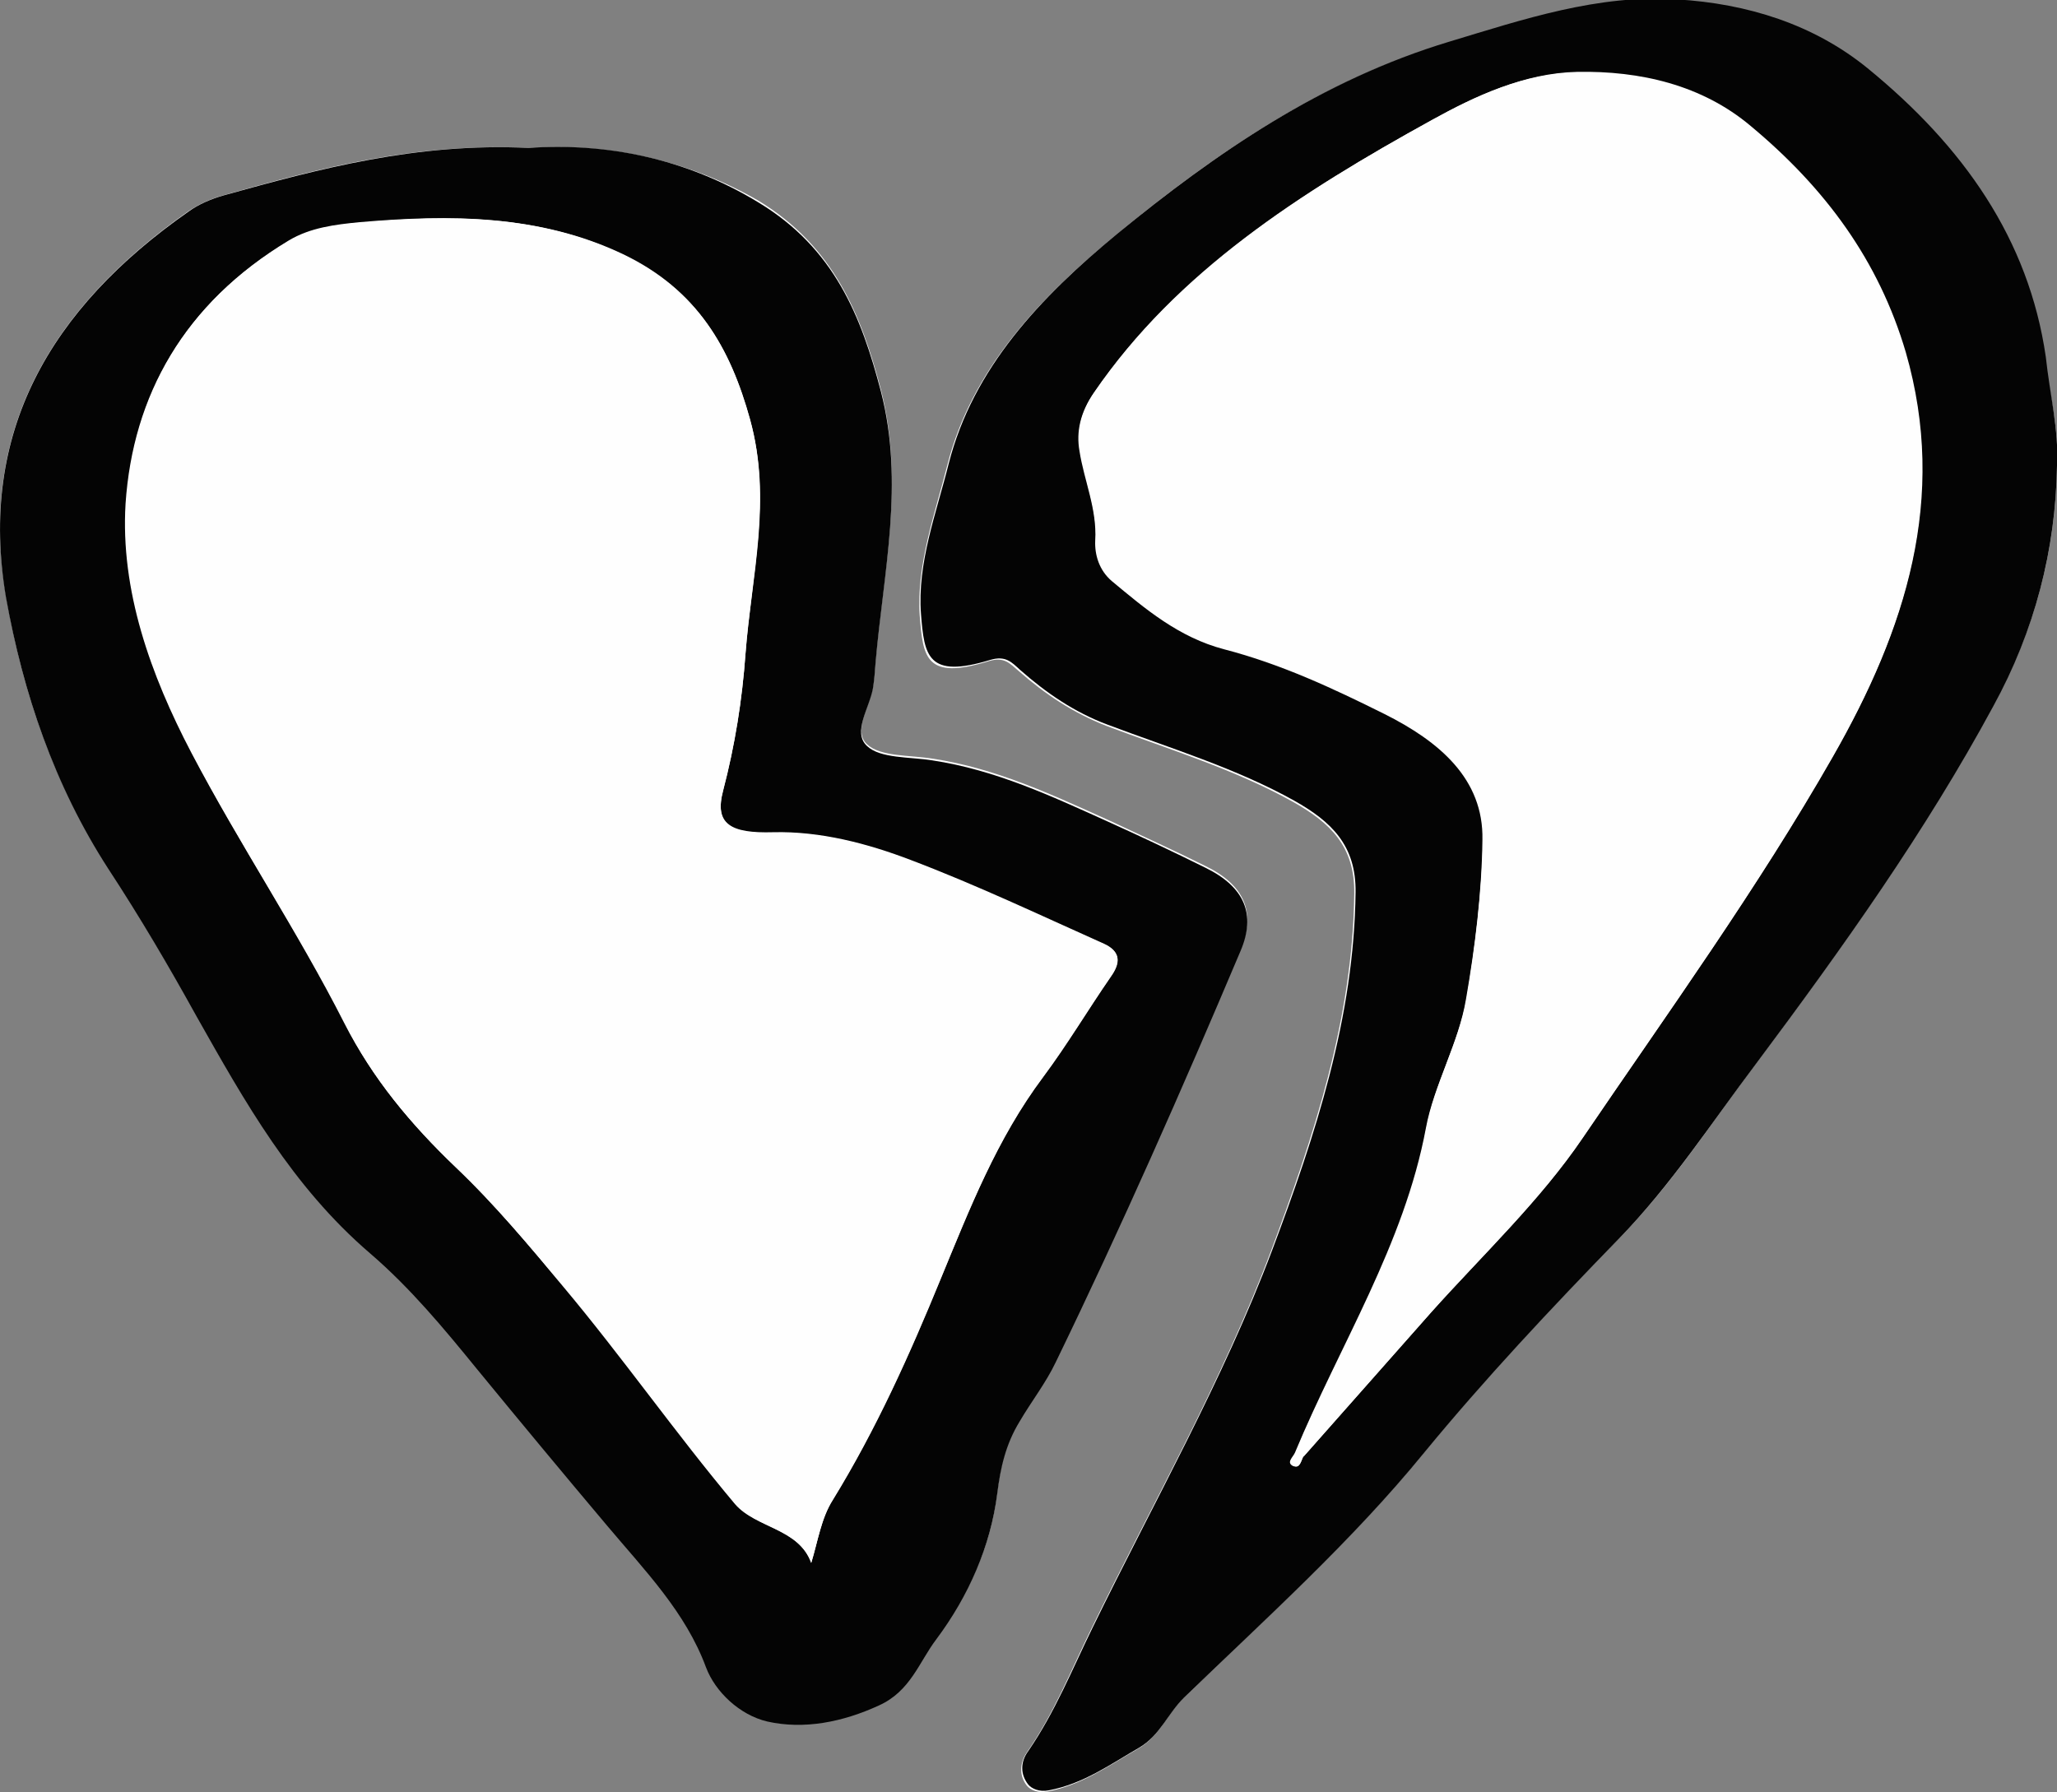 <svg width="101" height="88" viewBox="0 0 101 88" fill="none" xmlns="http://www.w3.org/2000/svg">
<rect x="0" y="0" width="101" height="88" fill="#808080" stroke="none"/>
<g clip-path="url(#clip0_215_1103)">
<path d="M25.952 7.263C20.432 7 15.688 8.255 10.943 9.596C10.329 9.771 9.748 10.034 9.232 10.384C2.421 15.167 -1.065 21.264 0.291 29.226C1.097 33.922 2.615 38.444 5.326 42.585C6.843 44.948 8.263 47.369 9.651 49.819C12.008 53.99 14.3 58.161 18.173 61.457C20.142 63.149 21.788 65.132 23.402 67.116C25.5 69.712 27.663 72.278 29.826 74.845C31.665 77.033 33.667 79.075 34.667 81.787C35.119 83.012 36.313 84.15 37.669 84.442C39.509 84.85 41.381 84.471 43.157 83.654C44.706 82.954 45.126 81.525 45.965 80.416C47.611 78.258 48.676 75.808 48.967 73.241C49.128 71.958 49.386 70.82 50.064 69.712C50.645 68.749 51.355 67.816 51.84 66.795C55.068 60.145 58.037 53.407 60.91 46.611C61.685 44.802 61.104 43.46 59.199 42.527C57.617 41.739 56.004 41.01 54.39 40.252C51.614 38.998 48.87 37.714 45.771 37.248C44.674 37.073 43.221 37.16 42.576 36.548C41.865 35.906 42.705 34.681 42.866 33.689C42.931 33.252 42.963 32.843 42.995 32.406C43.383 28.001 44.416 23.626 43.254 19.134C42.285 15.43 40.929 12.105 37.25 9.859C33.667 7.788 29.761 7.029 25.952 7.263Z" fill="#FEFEFE"/>
<path d="M101 22.868C101.097 21.059 100.645 19.339 100.387 17.588C99.547 11.784 96.352 7.234 91.639 3.413C88.992 1.254 85.732 0.233 82.278 0.029C78.405 -0.204 74.693 1.05 71.11 2.1C64.848 3.967 59.619 7.555 54.777 11.551C51 14.672 47.708 18.143 46.514 22.839C45.9 25.26 44.996 27.71 45.158 30.218C45.319 32.289 45.448 33.427 48.547 32.464C49.322 32.231 49.58 32.581 50.032 32.96C51.291 34.068 52.679 35.002 54.325 35.644C57.424 36.81 60.619 37.773 63.492 39.377C65.3 40.398 66.526 41.535 66.494 43.869C66.43 50.023 64.493 55.828 62.395 61.457C60.006 67.816 56.584 73.825 53.583 79.979C52.582 82.021 51.743 84.15 50.419 86.046C50.064 86.571 50.032 87.183 50.419 87.679C50.581 87.883 50.968 88.058 51.42 87.971C53.131 87.65 54.454 86.688 55.874 85.871C56.94 85.258 57.295 84.179 58.069 83.421C62.104 79.483 66.3 75.72 69.851 71.403C72.821 67.757 76.081 64.287 79.406 60.903C82.02 58.249 83.989 55.215 86.152 52.298C90.38 46.64 94.48 40.894 97.804 34.739C99.903 30.977 100.935 27.039 101 22.868Z" fill="#FEFEFE"/>
<path d="M25.952 7.263C29.729 7 33.667 7.759 37.25 9.946C40.962 12.192 42.285 15.517 43.253 19.222C44.416 23.713 43.383 28.059 42.995 32.493C42.963 32.931 42.931 33.368 42.866 33.776C42.705 34.739 41.833 35.964 42.576 36.635C43.221 37.247 44.674 37.16 45.771 37.335C48.87 37.802 51.614 39.085 54.39 40.339C56.004 41.069 57.617 41.827 59.199 42.614C61.103 43.548 61.685 44.889 60.91 46.698C58.037 53.494 55.067 60.232 51.84 66.882C51.355 67.903 50.645 68.807 50.064 69.799C49.386 70.907 49.128 72.045 48.967 73.328C48.644 75.895 47.579 78.345 45.965 80.504C45.126 81.612 44.706 83.041 43.157 83.741C41.381 84.558 39.477 84.937 37.669 84.529C36.313 84.208 35.119 83.07 34.667 81.875C33.667 79.162 31.665 77.12 29.826 74.933C27.663 72.366 25.532 69.799 23.402 67.203C21.788 65.22 20.142 63.236 18.173 61.544C14.332 58.248 12.008 54.077 9.651 49.906C8.296 47.456 6.875 45.035 5.326 42.673C2.647 38.531 1.13 34.01 0.29 29.314C-1.065 21.263 2.421 15.167 9.264 10.384C9.748 10.034 10.361 9.771 10.975 9.596C15.687 8.284 20.465 7 25.952 7.263ZM39.832 76.741C40.155 75.691 40.316 74.553 40.897 73.62C43.028 70.149 44.674 66.474 46.191 62.77C47.611 59.357 48.934 55.915 51.226 52.852C52.421 51.248 53.421 49.556 54.551 47.923C55.003 47.281 55.035 46.727 54.228 46.348C51.097 44.948 47.966 43.46 44.738 42.235C42.608 41.419 40.284 40.806 37.96 40.864C35.894 40.923 35.055 40.485 35.507 38.793C36.088 36.577 36.443 34.331 36.604 32.085C36.895 28.264 37.895 24.501 36.83 20.593C35.862 17.092 34.248 14.234 30.6 12.484C26.501 10.53 22.079 10.53 17.656 10.909C16.462 11.025 15.236 11.171 14.17 11.813C9.038 14.905 6.52 19.426 6.165 24.734C5.907 28.993 7.392 33.135 9.393 36.956C11.749 41.448 14.622 45.735 16.914 50.256C18.27 52.911 20.174 55.215 22.369 57.315C24.306 59.153 25.952 61.136 27.631 63.149C30.568 66.649 33.15 70.353 36.088 73.853C37.12 75.049 39.219 75.02 39.832 76.741Z" fill="#040404"/>
<path d="M101 22.868C100.935 27.01 99.903 30.976 97.869 34.681C94.544 40.835 90.445 46.581 86.216 52.24C84.021 55.157 82.052 58.19 79.47 60.844C76.145 64.257 72.885 67.728 69.916 71.345C66.365 75.691 62.169 79.454 58.134 83.362C57.327 84.15 56.972 85.2 55.939 85.812C54.519 86.629 53.195 87.592 51.484 87.912C51.033 88 50.645 87.825 50.484 87.621C50.096 87.125 50.096 86.512 50.484 85.987C51.807 84.062 52.647 81.962 53.647 79.92C56.649 73.766 60.071 67.728 62.459 61.399C64.59 55.74 66.494 49.936 66.559 43.81C66.591 41.506 65.364 40.339 63.557 39.319C60.684 37.714 57.488 36.752 54.39 35.585C52.743 34.972 51.355 34.01 50.096 32.901C49.677 32.522 49.386 32.172 48.612 32.406C45.545 33.339 45.384 32.202 45.222 30.16C45.029 27.651 45.965 25.23 46.578 22.78C47.772 18.084 51.065 14.613 54.842 11.492C59.683 7.525 64.88 3.938 71.174 2.042C74.757 0.963 78.469 -0.292 82.343 -0.029C85.797 0.175 89.057 1.196 91.704 3.354C96.384 7.175 99.612 11.726 100.451 17.53C100.645 19.368 101.097 21.088 101 22.868ZM63.976 71.549C66.075 69.187 68.173 66.795 70.271 64.432C72.788 61.603 75.597 58.978 77.695 55.886C81.891 49.731 86.281 43.635 89.961 37.189C93.544 30.947 95.609 24.53 93.544 17.326C92.252 12.834 89.606 9.275 85.926 6.213C83.537 4.229 80.503 3.5 77.404 3.558C74.822 3.617 72.433 4.696 70.271 5.921C63.847 9.45 57.779 13.33 53.712 19.28C53.034 20.272 52.84 21.205 53.002 22.139C53.227 23.597 53.873 24.997 53.776 26.543C53.744 27.243 53.97 28.001 54.583 28.526C56.23 29.897 57.876 31.297 60.103 31.881C62.911 32.61 65.461 33.806 67.979 35.06C70.658 36.402 72.853 38.239 72.788 41.244C72.756 43.84 72.433 46.465 71.981 49.061C71.626 51.219 70.4 53.29 70.013 55.39C68.947 61.107 65.784 66.036 63.589 71.316C63.492 71.549 63.137 71.812 63.492 71.987C63.815 72.103 63.88 71.753 63.976 71.549Z" fill="#040404"/>
<path d="M39.832 76.741C39.219 75.049 37.153 75.049 36.12 73.853C33.182 70.353 30.6 66.62 27.663 63.149C25.984 61.165 24.306 59.153 22.401 57.315C20.174 55.215 18.27 52.94 16.946 50.256C14.655 45.735 11.749 41.448 9.425 36.956C7.424 33.135 5.939 28.993 6.197 24.734C6.553 19.426 9.038 14.905 14.17 11.842C15.236 11.2 16.494 11.055 17.656 10.938C22.079 10.529 26.501 10.529 30.6 12.513C34.248 14.263 35.862 17.092 36.83 20.622C37.927 24.53 36.895 28.293 36.604 32.114C36.443 34.36 36.087 36.606 35.507 38.822C35.055 40.543 35.894 40.952 37.96 40.893C40.284 40.835 42.608 41.448 44.738 42.264C47.966 43.489 51.065 44.977 54.228 46.377C55.067 46.756 55.003 47.31 54.551 47.952C53.421 49.585 52.421 51.277 51.226 52.881C48.934 55.944 47.611 59.357 46.191 62.799C44.674 66.503 43.028 70.178 40.897 73.649C40.316 74.553 40.155 75.691 39.832 76.741Z" fill="#FEFEFE"/>
<path d="M63.621 71.287C65.849 66.007 69.012 61.078 70.045 55.361C70.432 53.232 71.626 51.19 72.014 49.031C72.433 46.465 72.756 43.84 72.821 41.214C72.885 38.21 70.69 36.343 68.011 35.031C65.493 33.776 62.943 32.581 60.135 31.851C57.908 31.268 56.262 29.897 54.615 28.497C54.002 27.972 53.776 27.184 53.809 26.514C53.873 24.968 53.26 23.568 53.034 22.109C52.873 21.176 53.066 20.213 53.744 19.251C57.843 13.33 63.912 9.421 70.303 5.892C72.498 4.696 74.854 3.588 77.437 3.529C80.535 3.471 83.57 4.171 85.958 6.184C89.638 9.246 92.252 12.805 93.576 17.297C95.642 24.472 93.576 30.889 89.993 37.16C86.313 43.606 81.923 49.673 77.727 55.857C75.629 58.949 72.821 61.603 70.303 64.403C68.205 66.766 66.107 69.157 64.009 71.52C63.88 71.462 63.75 71.374 63.621 71.287Z" fill="#FEFEFE"/>
<path d="M63.976 71.549C63.88 71.753 63.815 72.103 63.557 71.987C63.202 71.812 63.524 71.549 63.654 71.316C63.75 71.374 63.88 71.462 63.976 71.549Z" fill="#FEFEFE"/>
</g>
<defs>
<clipPath id="clip0_215_1103">
<rect width="101" height="88" fill="white"/>
</clipPath>
</defs>
</svg>
